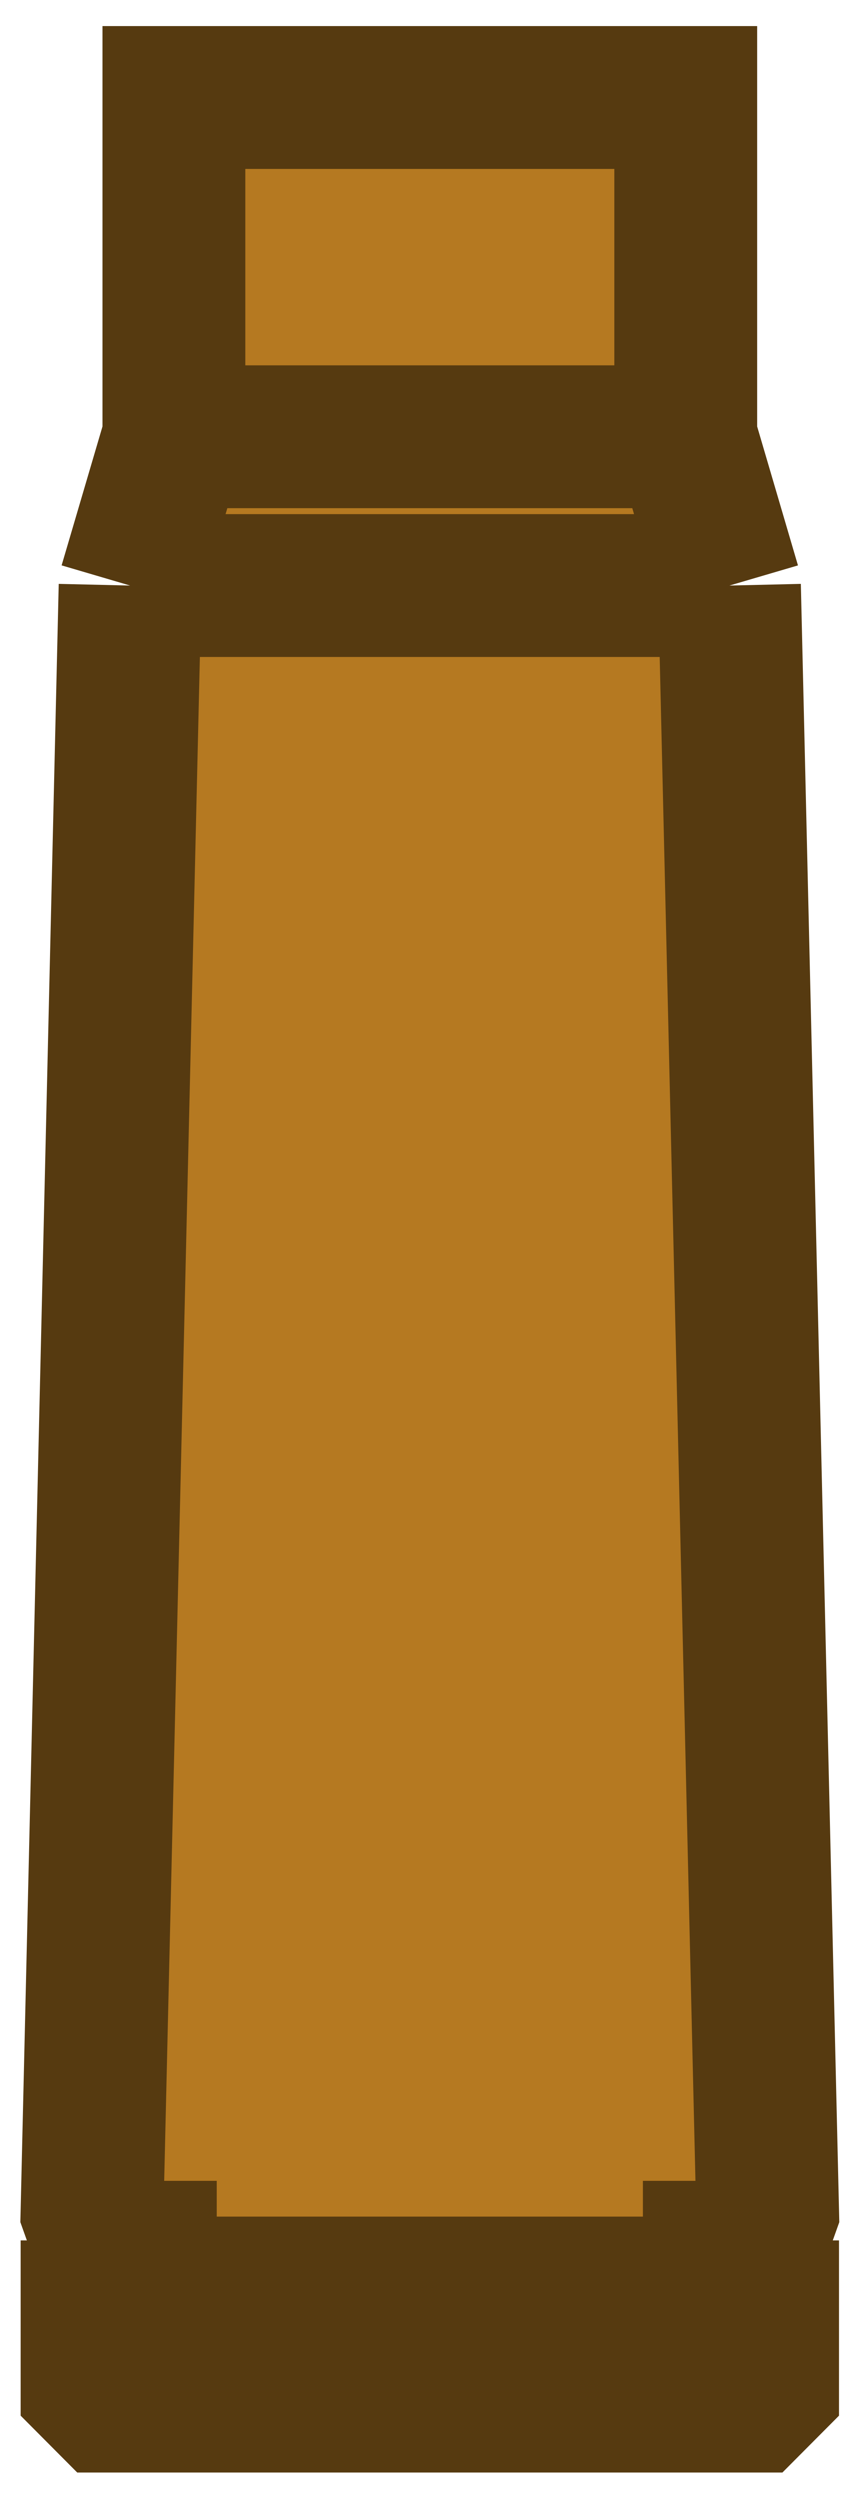 <svg width="12" height="35" viewBox="0 0 12 35" fill="none" xmlns="http://www.w3.org/2000/svg">
<path d="M1.289 30.95L1.822 8.199L2.435 6.115V1.365H9.602V6.115L10.214 8.199L10.748 30.95L10.54 31.533H1.497L1.289 30.95Z" fill="#B57921"/>
<path d="M1.289 33.408V32.367H10.748V33.408L10.54 33.617H1.497L1.289 33.408Z" fill="#B57921"/>
<rect x="2.035" y="32.367" width="0.833" height="7.967" transform="rotate(-90 2.035 32.367)" fill="#97651C" stroke="#563A10" stroke-miterlimit="3.994"/>
<path d="M1.822 8.198L1.289 30.95L1.497 31.533H2.035V32.367H1.289V33.408L1.497 33.617H10.54L10.748 33.408V32.367H10.002V31.533H10.54L10.748 30.95L10.214 8.198M1.822 8.198L2.435 6.115M1.822 8.198H10.214M2.435 6.115V1.365H9.602V6.115M2.435 6.115H9.602M9.602 6.115L10.214 8.198" stroke="#563A10" stroke-width="2" stroke-miterlimit="3.994"/>
</svg>

